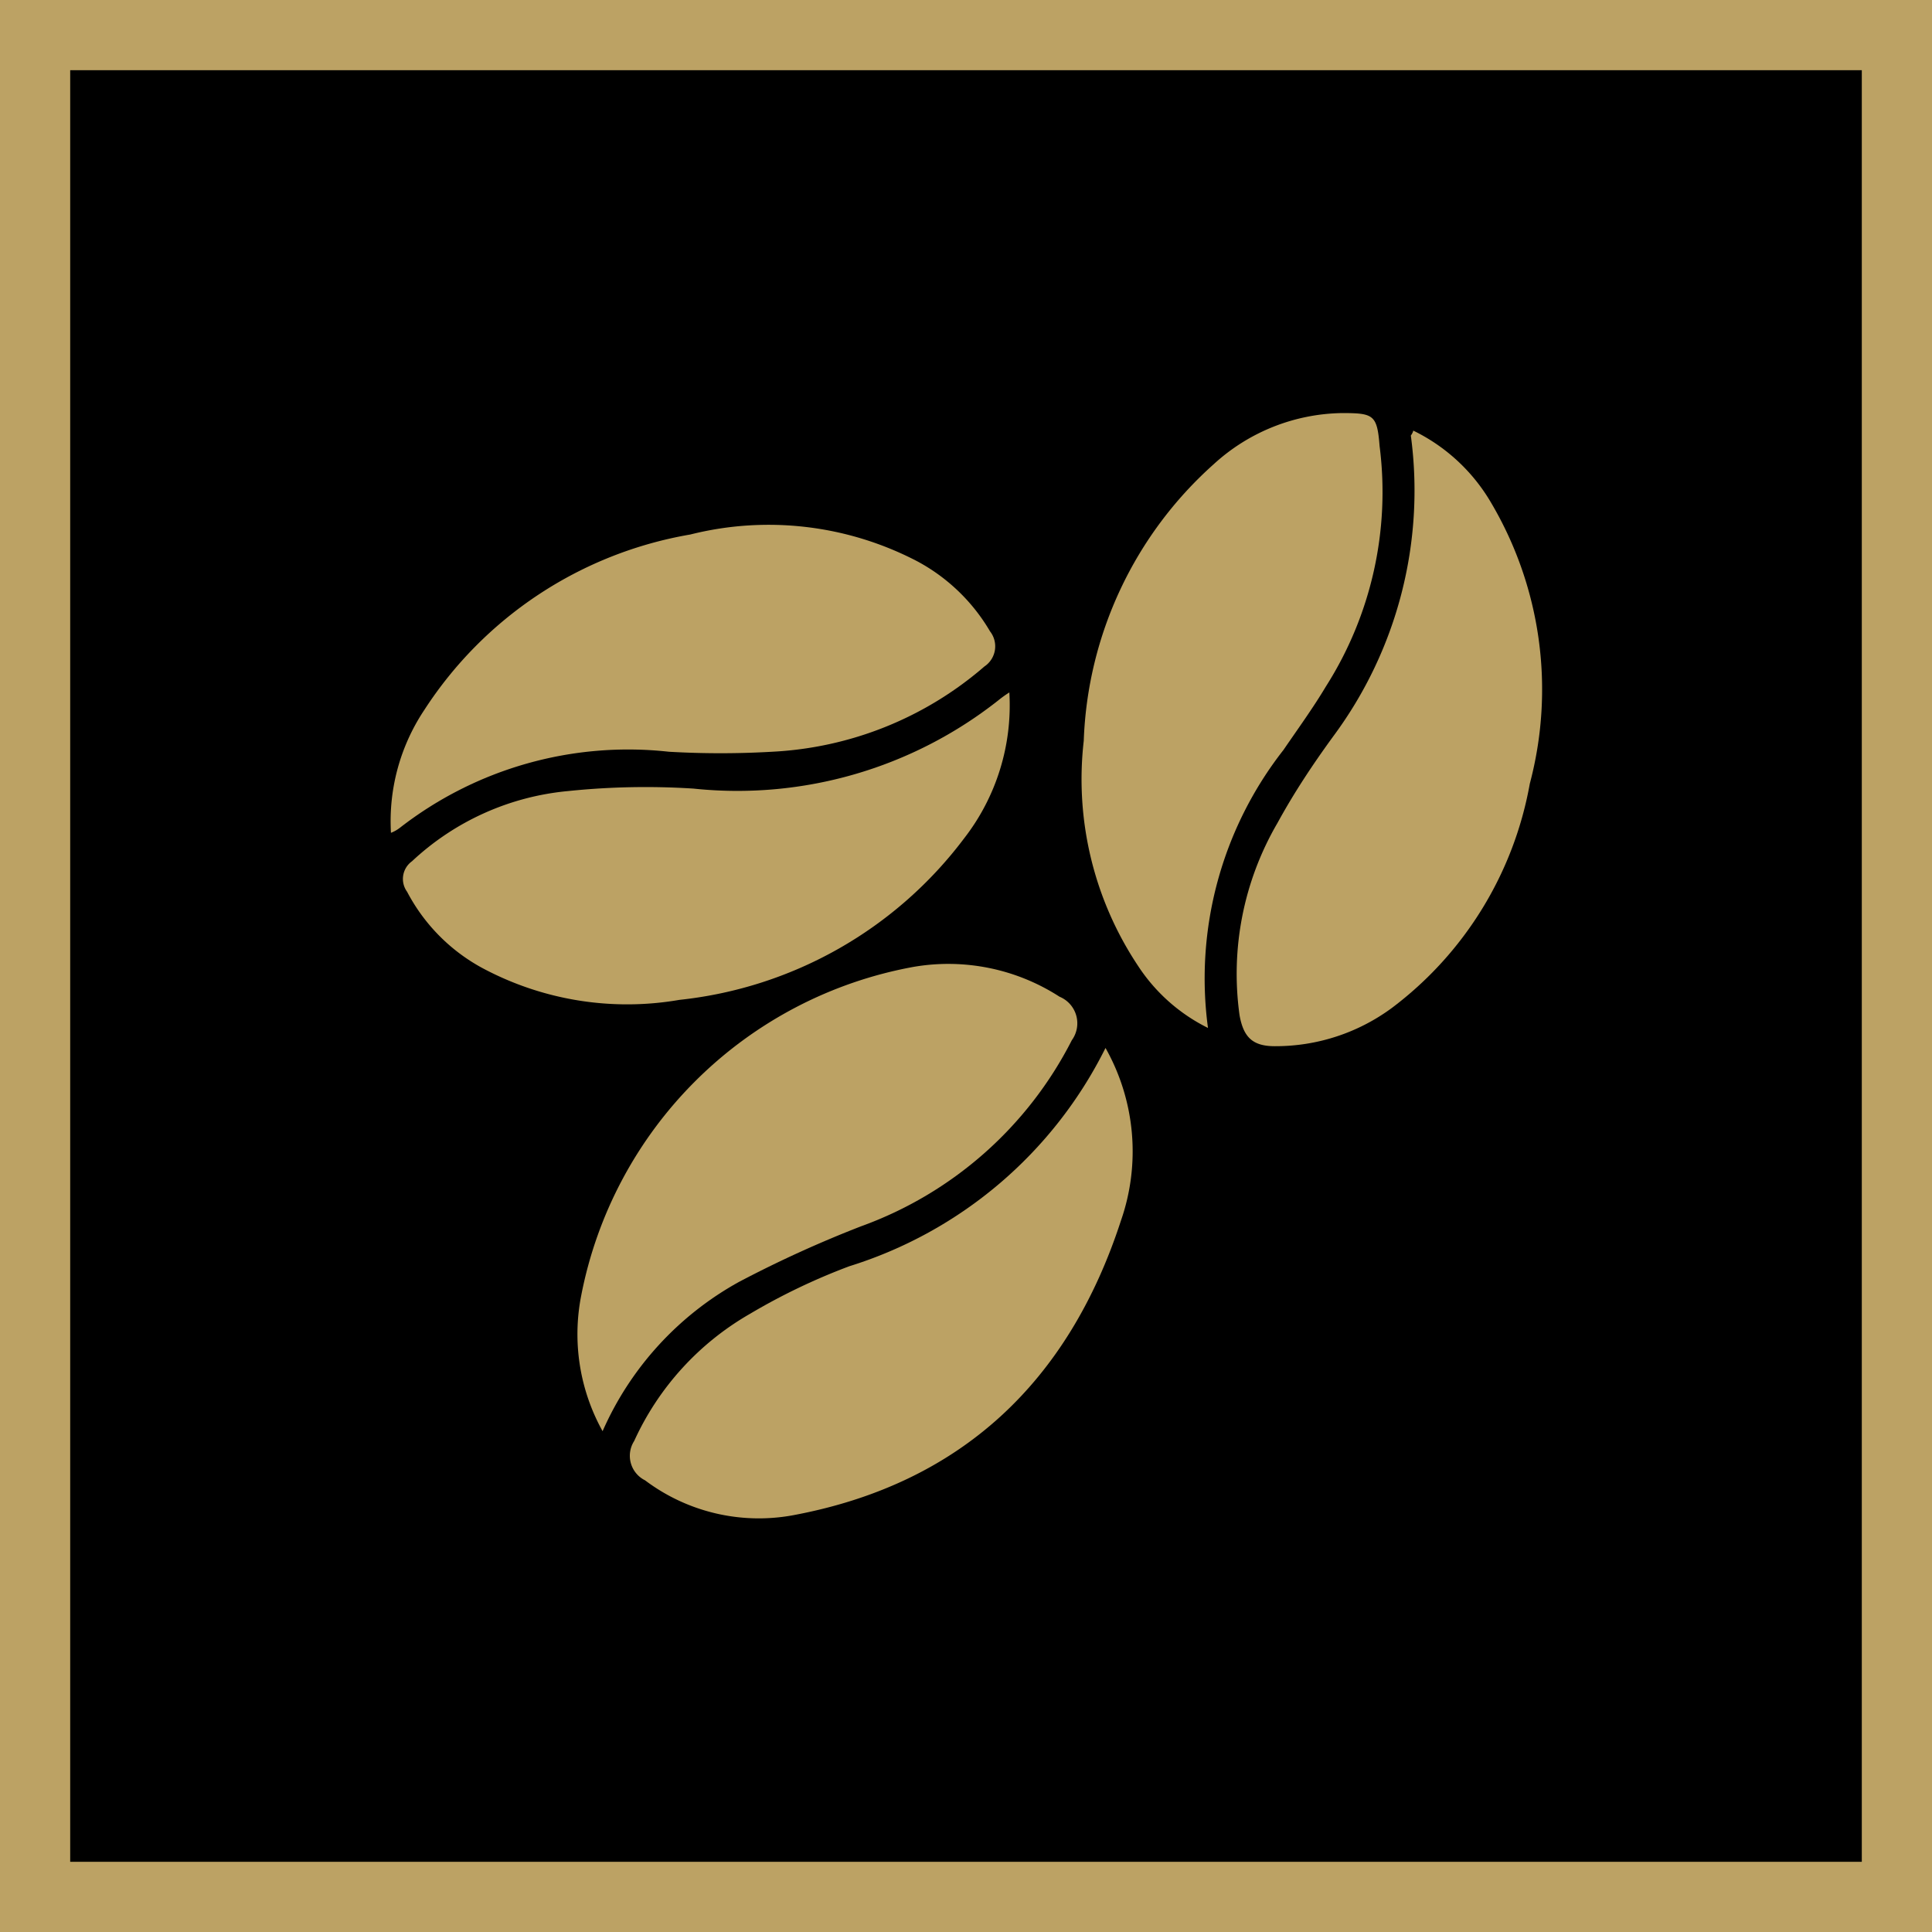 <svg id="Livello_1" data-name="Livello 1" xmlns="http://www.w3.org/2000/svg" viewBox="0 0 55.05 55.05"><defs><style>.cls-1{fill:none;stroke:#bca264;stroke-miterlimit:10;stroke-width:2px;}.cls-2{fill:#bca264;}</style></defs><title>icn-grani</title><rect x="1" y="1" width="53.05" height="53.05"/><rect class="cls-1" x="1" y="1" width="53.05" height="53.05"/><path class="cls-2" d="M451.37,566.56a5.06,5.06,0,0,1-2-1.78,9.59,9.59,0,0,1-1.54-6.4,11.09,11.09,0,0,1,3.7-7.88,5.53,5.53,0,0,1,3.66-1.46c.9,0,1,.05,1.07.94a10.32,10.32,0,0,1-1.53,6.85c-.37.62-.8,1.21-1.21,1.81A10.56,10.56,0,0,0,451.37,566.56Z" transform="translate(-416.95 -537.27)"/><path class="cls-2" d="M434.12,578.05a5.69,5.69,0,0,1-.61-3.86,11.8,11.8,0,0,1,9.47-9.37,5.84,5.84,0,0,1,4.16.85.82.82,0,0,1,.35,1.24,10.89,10.89,0,0,1-6,5.3A33.21,33.21,0,0,0,438,573.8,9,9,0,0,0,434.12,578.05Z" transform="translate(-416.95 -537.27)"/><path class="cls-2" d="M428.09,561a5.71,5.71,0,0,1,.95-3.5,11.3,11.3,0,0,1,7.58-5,9.15,9.15,0,0,1,6.46.76,5.31,5.31,0,0,1,2.08,2,.69.69,0,0,1-.16,1,10,10,0,0,1-6.05,2.43,25.54,25.54,0,0,1-2.94,0,10.6,10.6,0,0,0-7.67,2.17A1,1,0,0,1,428.09,561Z" transform="translate(-416.95 -537.27)"/><path class="cls-2" d="M457.22,549.54a5.2,5.2,0,0,1,2.22,2.06,10.46,10.46,0,0,1,1.1,8,10.25,10.25,0,0,1-3.93,6.39,5.58,5.58,0,0,1-3.34,1.09c-.64,0-.89-.27-1-.88a8.53,8.53,0,0,1,1.08-5.48c.47-.86,1-1.66,1.59-2.47a11.75,11.75,0,0,0,2.21-8.57S457.2,549.62,457.22,549.54Z" transform="translate(-416.95 -537.27)"/><path class="cls-2" d="M445.71,557a6.18,6.18,0,0,1-1.29,4.16,11.69,11.69,0,0,1-8.11,4.6,8.74,8.74,0,0,1-5.64-.92,5.23,5.23,0,0,1-2.12-2.16.62.62,0,0,1,.14-.87,7.52,7.52,0,0,1,4.45-2,21.39,21.39,0,0,1,3.57-.07,12,12,0,0,0,8.68-2.51A3.35,3.35,0,0,1,445.71,557Z" transform="translate(-416.95 -537.27)"/><path class="cls-2" d="M448.45,567.13a6,6,0,0,1,.44,4.92c-1.49,4.58-4.55,7.51-9.37,8.4a5.39,5.39,0,0,1-4.19-1,.78.78,0,0,1-.31-1.12,8,8,0,0,1,3.31-3.63,17.8,17.8,0,0,1,2.82-1.35A12.2,12.2,0,0,0,448.45,567.13Z" transform="translate(-416.95 -537.27)"/></svg>